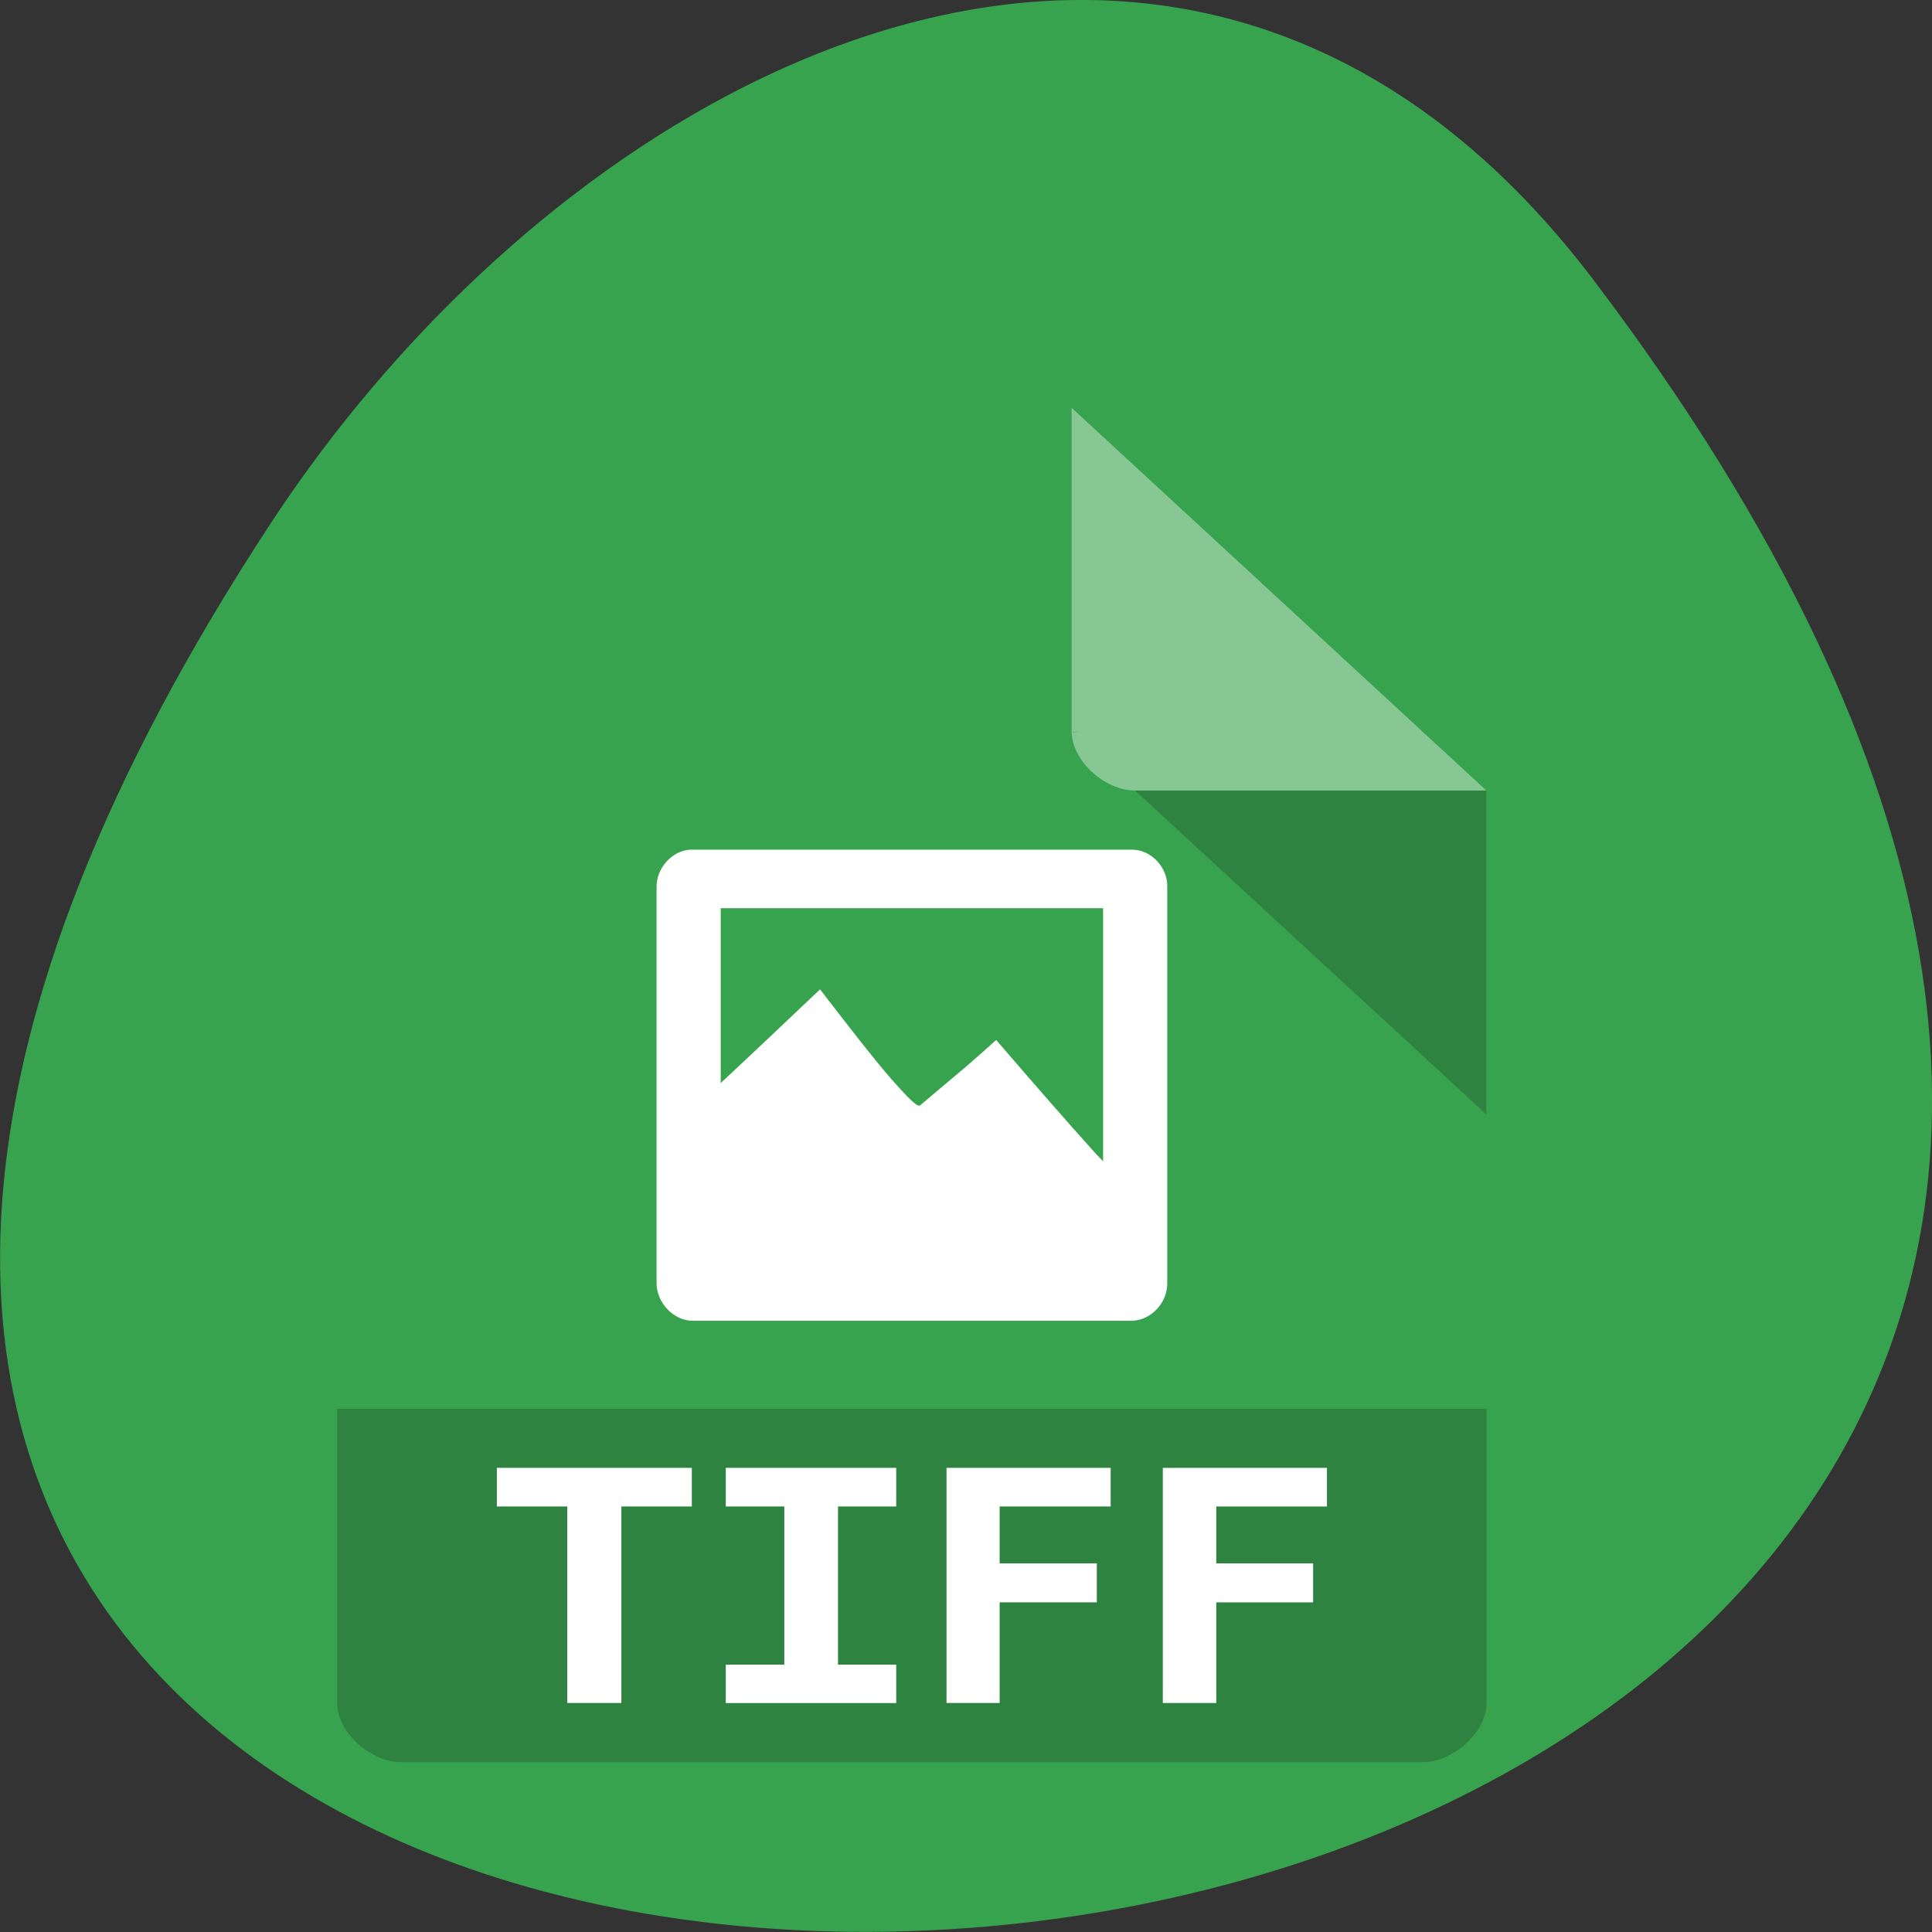 <svg xmlns="http://www.w3.org/2000/svg" viewBox="0 0 24 24"><rect x="0" y="0" width="24" height="24" fill="#333333" stroke="none"/><g style="fill:#38a34e"><path d="m 19.797 3.48 c 18.922 24.973 -33.148 28.52 -16.438 3.027 c 3.809 -5.809 11.426 -9.641 16.438 -3.027"/><path d="m 4.984 5.066 c -0.41 0 -0.797 0.355 -0.797 0.73 v 15.359 c 0 0.359 0.41 0.734 0.797 0.734 h 12.688 c 0.383 0 0.793 -0.375 0.793 -0.734 v -11.336 l -5.152 -4.754"/></g><path d="m 13.312 9.086 l 0.023 0.023 l 0.062 -0.023 m 0.703 0.734 l 4.363 4.023 v -4.023" style="fill-opacity:0.196"/><path d="m 13.312 5.066 l 5.152 4.754 h -4.363 c -0.383 0 -0.789 -0.375 -0.789 -0.734 v -4.02" style="fill:#fff;fill-opacity:0.392"/><path d="m 4.188 17.5 v 3.656 c 0 0.359 0.41 0.734 0.797 0.734 h 12.688 c 0.383 0 0.793 -0.375 0.793 -0.734 v -3.656" style="fill-opacity:0.196"/><g style="fill:#fff"><path d="m 8.57 10.555 c -0.227 0.016 -0.418 0.234 -0.414 0.465 v 4.926 c 0.004 0.242 0.215 0.461 0.449 0.461 h 5.461 c 0.23 -0.008 0.434 -0.219 0.434 -0.461 v -4.926 c 0.008 -0.242 -0.199 -0.465 -0.434 -0.465 m -5.113 0.727 h 4.75 v 3.145 c -0.031 -0.035 -0.047 -0.051 -0.086 -0.09 c -0.352 -0.391 -0.758 -0.855 -1.242 -1.418 c -0.098 0.09 -0.219 0.195 -0.375 0.332 c -0.16 0.133 -0.352 0.297 -0.57 0.48 c -0.031 0.027 -0.141 -0.082 -0.352 -0.32 c -0.211 -0.242 -0.5 -0.613 -0.891 -1.121 c -0.527 0.5 -0.906 0.859 -1.234 1.164"/><path d="m 8.594 18.234 v 0.48 h -0.875 v 2.441 h -0.672 v -2.441 h -0.875 v -0.48 h 2.422"/><path d="m 9.016 21.156 v -0.477 h 0.727 v -1.965 h -0.727 v -0.48 h 2.117 v 0.48 h -0.723 v 1.965 h 0.723 v 0.477 h -2.117"/><path d="m 11.758 21.156 v -2.922 h 2.039 v 0.48 h -1.379 v 0.707 h 1.207 v 0.484 h -1.207 v 1.25 h -0.66"/><path d="m 14.445 21.156 v -2.922 h 2.039 v 0.48 h -1.375 v 0.707 h 1.203 v 0.484 h -1.203 v 1.25 h -0.664"/></g></svg>